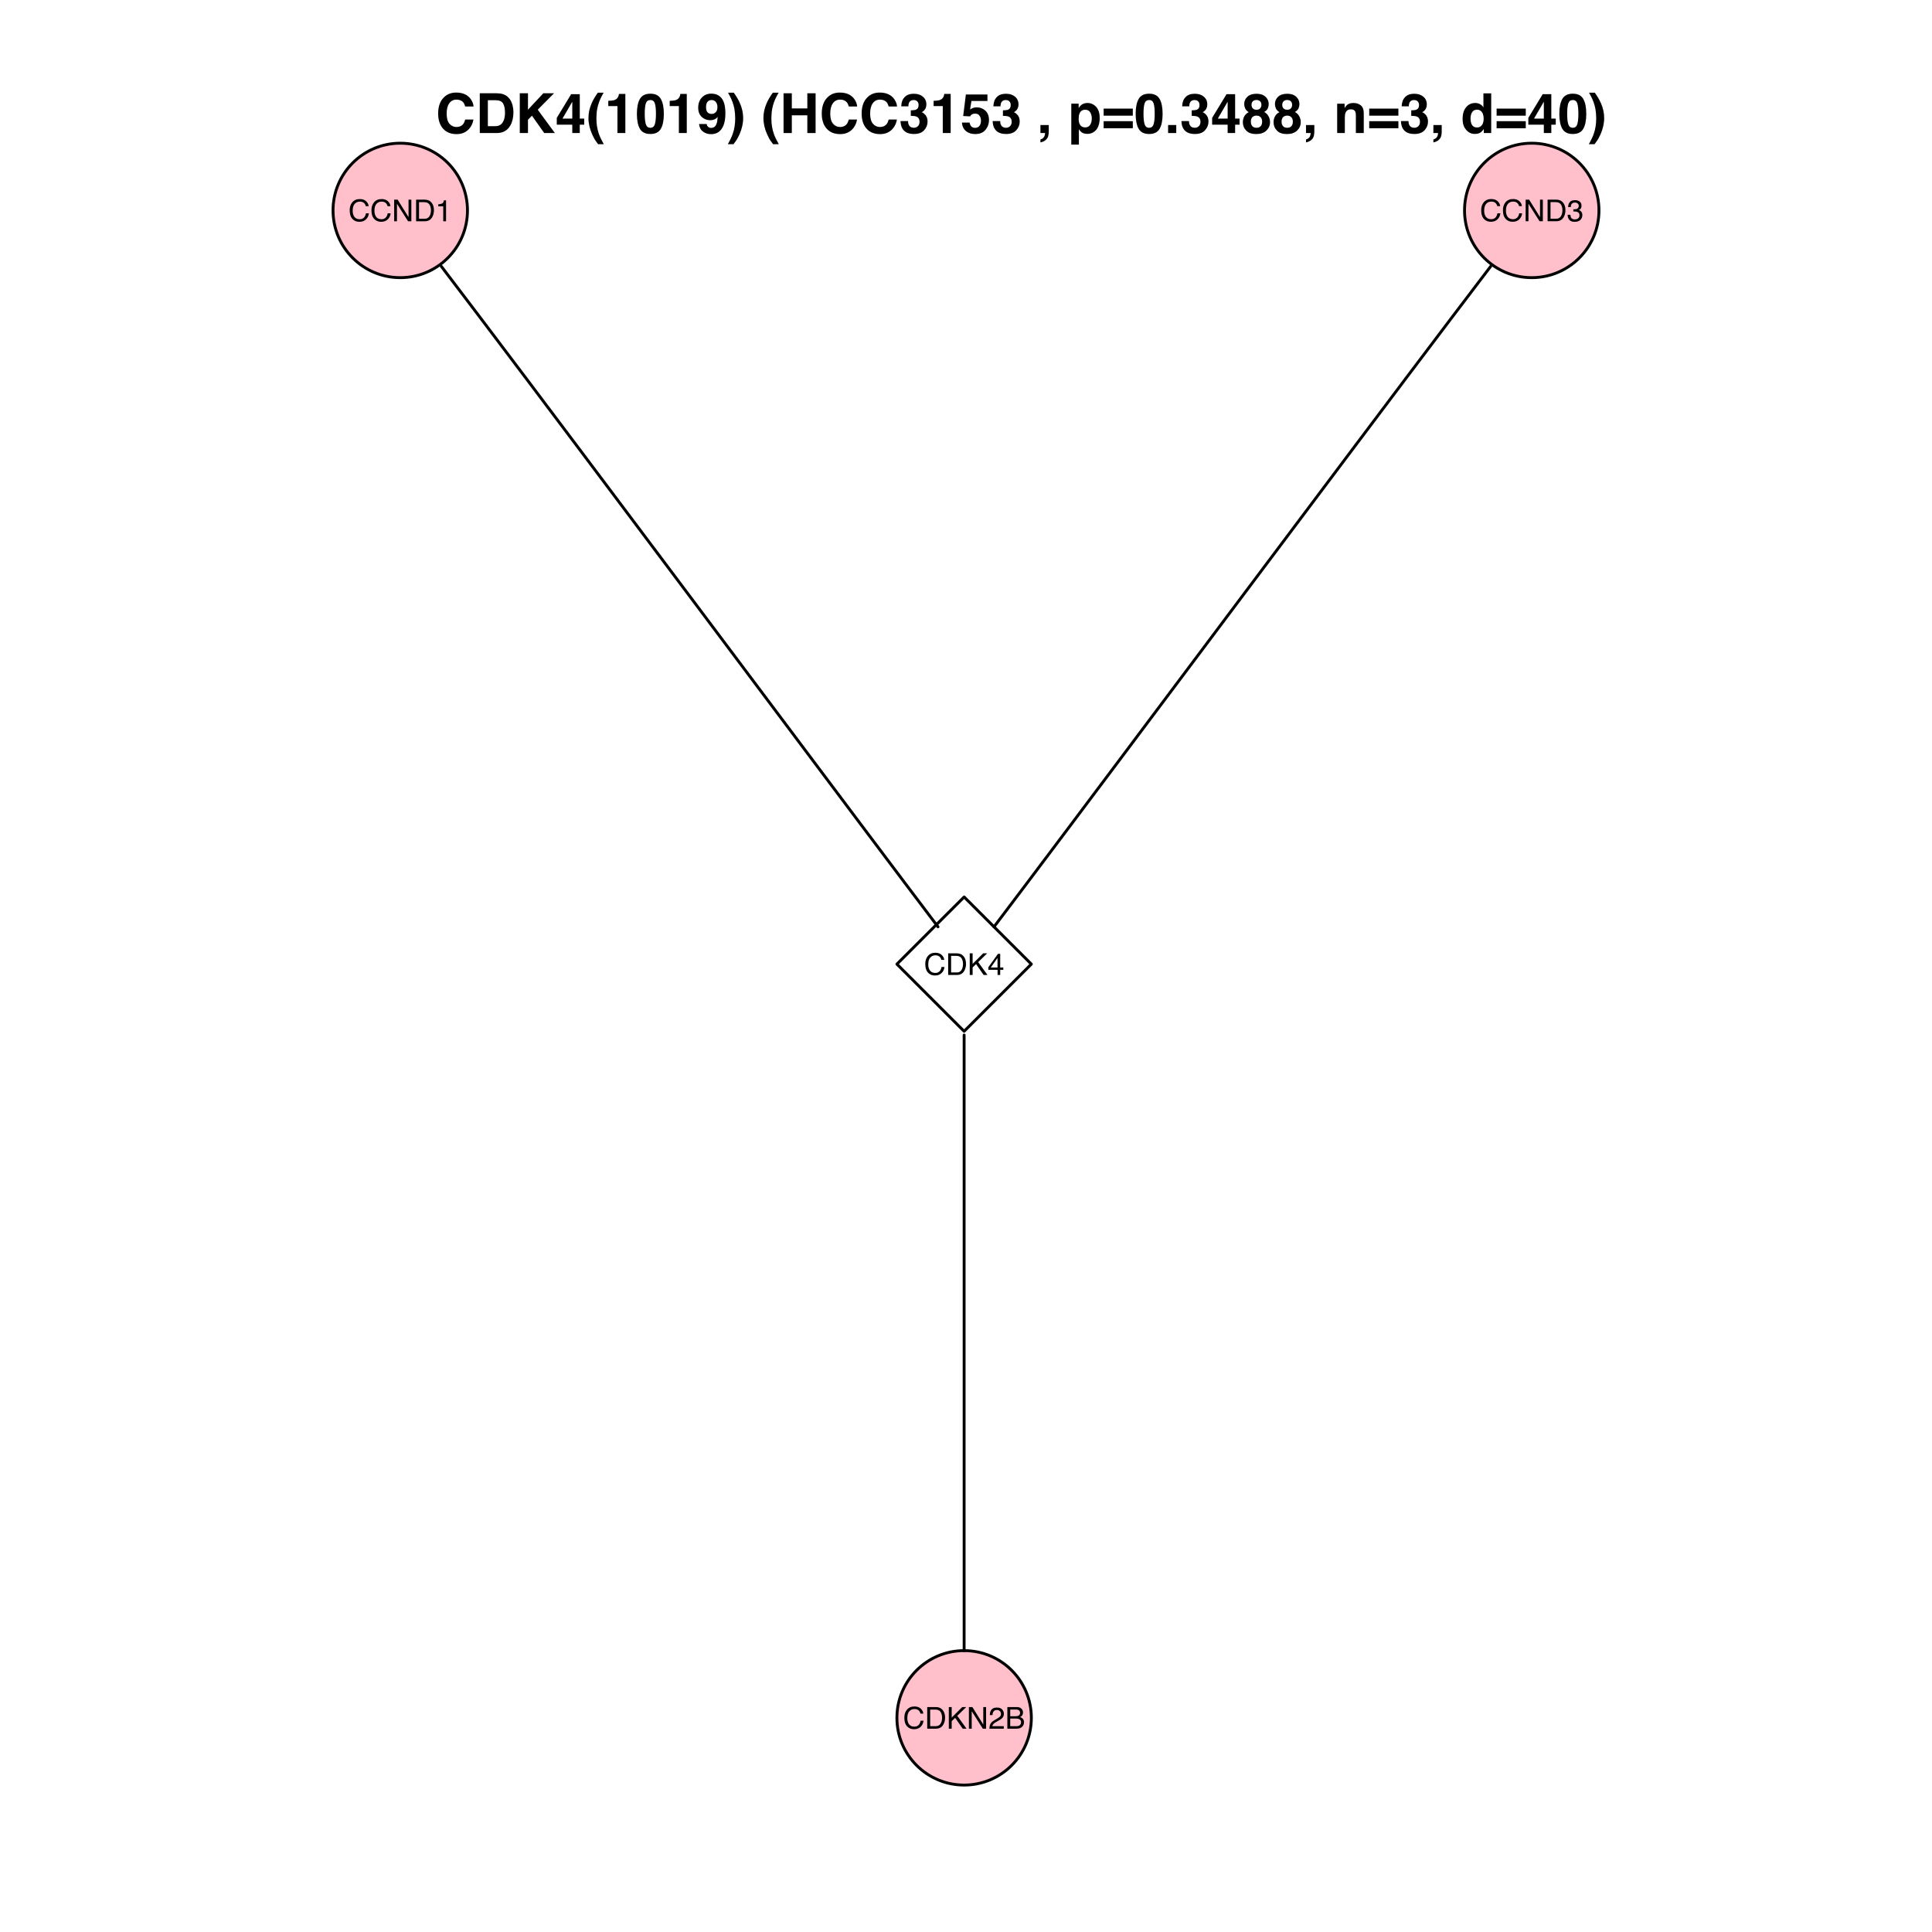 <?xml version="1.0" encoding="UTF-8"?>
<svg xmlns="http://www.w3.org/2000/svg" xmlns:xlink="http://www.w3.org/1999/xlink" width="504pt" height="504pt" viewBox="0 0 504 504" version="1.1">
<defs>
<g>
<symbol overflow="visible" id="glyph0-0">
<path style="stroke:none;" d="M 0.25 0 L 0.25 -5.641 L 4.734 -5.641 L 4.734 0 Z M 4.016 -0.703 L 4.016 -4.938 L 0.953 -4.938 L 0.953 -0.703 Z "/>
</symbol>
<symbol overflow="visible" id="glyph0-1">
<path style="stroke:none;" d="M 2.969 -5.797 C 3.688 -5.797 4.242 -5.602 4.641 -5.219 C 5.035 -4.844 5.254 -4.414 5.297 -3.938 L 4.547 -3.938 C 4.461 -4.301 4.297 -4.586 4.047 -4.797 C 3.797 -5.016 3.441 -5.125 2.984 -5.125 C 2.43 -5.125 1.984 -4.926 1.641 -4.531 C 1.297 -4.145 1.125 -3.551 1.125 -2.75 C 1.125 -2.082 1.273 -1.547 1.578 -1.141 C 1.891 -0.734 2.352 -0.531 2.969 -0.531 C 3.531 -0.531 3.957 -0.742 4.25 -1.172 C 4.406 -1.398 4.52 -1.703 4.594 -2.078 L 5.344 -2.078 C 5.281 -1.484 5.062 -0.984 4.688 -0.578 C 4.238 -0.098 3.633 0.141 2.875 0.141 C 2.219 0.141 1.664 -0.055 1.219 -0.453 C 0.633 -0.973 0.344 -1.781 0.344 -2.875 C 0.344 -3.707 0.562 -4.391 1 -4.922 C 1.477 -5.504 2.133 -5.797 2.969 -5.797 Z M 2.828 -5.797 Z "/>
</symbol>
<symbol overflow="visible" id="glyph0-2">
<path style="stroke:none;" d="M 0.594 -5.641 L 1.5 -5.641 L 4.344 -1.078 L 4.344 -5.641 L 5.078 -5.641 L 5.078 0 L 4.219 0 L 1.328 -4.562 L 1.328 0 L 0.594 0 Z M 2.781 -5.641 Z "/>
</symbol>
<symbol overflow="visible" id="glyph0-3">
<path style="stroke:none;" d="M 2.766 -0.656 C 3.023 -0.656 3.238 -0.68 3.406 -0.734 C 3.695 -0.828 3.938 -1.02 4.125 -1.312 C 4.281 -1.539 4.391 -1.832 4.453 -2.188 C 4.492 -2.395 4.516 -2.594 4.516 -2.781 C 4.516 -3.477 4.375 -4.02 4.094 -4.406 C 3.82 -4.789 3.375 -4.984 2.75 -4.984 L 1.406 -4.984 L 1.406 -0.656 Z M 0.641 -5.641 L 2.922 -5.641 C 3.691 -5.641 4.289 -5.363 4.719 -4.812 C 5.102 -4.312 5.297 -3.676 5.297 -2.906 C 5.297 -2.301 5.18 -1.758 4.953 -1.281 C 4.555 -0.426 3.875 0 2.906 0 L 0.641 0 Z "/>
</symbol>
<symbol overflow="visible" id="glyph0-4">
<path style="stroke:none;" d="M 0.75 -3.891 L 0.75 -4.422 C 1.25 -4.473 1.598 -4.551 1.797 -4.656 C 1.992 -4.77 2.141 -5.039 2.234 -5.469 L 2.781 -5.469 L 2.781 0 L 2.047 0 L 2.047 -3.891 Z "/>
</symbol>
<symbol overflow="visible" id="glyph0-5">
<path style="stroke:none;" d="M 2.047 0.156 C 1.391 0.156 0.914 -0.02 0.625 -0.375 C 0.332 -0.738 0.188 -1.176 0.188 -1.688 L 0.906 -1.688 C 0.938 -1.332 1.004 -1.07 1.109 -0.906 C 1.285 -0.625 1.609 -0.484 2.078 -0.484 C 2.441 -0.484 2.734 -0.578 2.953 -0.766 C 3.172 -0.961 3.281 -1.219 3.281 -1.531 C 3.281 -1.906 3.164 -2.164 2.938 -2.312 C 2.707 -2.469 2.383 -2.547 1.969 -2.547 C 1.926 -2.547 1.879 -2.547 1.828 -2.547 C 1.785 -2.547 1.738 -2.539 1.688 -2.531 L 1.688 -3.141 C 1.758 -3.141 1.816 -3.133 1.859 -3.125 C 1.91 -3.125 1.969 -3.125 2.031 -3.125 C 2.281 -3.125 2.488 -3.164 2.656 -3.25 C 2.945 -3.395 3.094 -3.648 3.094 -4.016 C 3.094 -4.285 2.992 -4.492 2.797 -4.641 C 2.609 -4.797 2.383 -4.875 2.125 -4.875 C 1.664 -4.875 1.348 -4.719 1.172 -4.406 C 1.078 -4.238 1.023 -4 1.016 -3.688 L 0.328 -3.688 C 0.328 -4.102 0.41 -4.453 0.578 -4.734 C 0.859 -5.242 1.352 -5.5 2.062 -5.5 C 2.613 -5.5 3.039 -5.375 3.344 -5.125 C 3.656 -4.875 3.812 -4.516 3.812 -4.047 C 3.812 -3.703 3.723 -3.426 3.547 -3.219 C 3.43 -3.094 3.285 -2.992 3.109 -2.922 C 3.398 -2.836 3.625 -2.68 3.781 -2.453 C 3.945 -2.234 4.031 -1.957 4.031 -1.625 C 4.031 -1.102 3.859 -0.676 3.516 -0.344 C 3.172 -0.008 2.68 0.156 2.047 0.156 Z "/>
</symbol>
<symbol overflow="visible" id="glyph0-6">
<path style="stroke:none;" d="M 0.594 -5.641 L 1.344 -5.641 L 1.344 -2.891 L 4.094 -5.641 L 5.141 -5.641 L 2.797 -3.359 L 5.219 0 L 4.219 0 L 2.25 -2.828 L 1.344 -1.969 L 1.344 0 L 0.594 0 Z "/>
</symbol>
<symbol overflow="visible" id="glyph0-7">
<path style="stroke:none;" d="M 2.594 -1.953 L 2.594 -4.438 L 0.844 -1.953 Z M 2.609 0 L 2.609 -1.344 L 0.203 -1.344 L 0.203 -2.016 L 2.719 -5.516 L 3.297 -5.516 L 3.297 -1.953 L 4.109 -1.953 L 4.109 -1.344 L 3.297 -1.344 L 3.297 0 Z "/>
</symbol>
<symbol overflow="visible" id="glyph0-8">
<path style="stroke:none;" d="M 0.25 0 C 0.27 -0.469 0.363 -0.879 0.531 -1.234 C 0.707 -1.586 1.039 -1.906 1.531 -2.188 L 2.266 -2.625 C 2.598 -2.812 2.832 -2.973 2.969 -3.109 C 3.176 -3.316 3.281 -3.562 3.281 -3.844 C 3.281 -4.156 3.18 -4.406 2.984 -4.594 C 2.797 -4.781 2.539 -4.875 2.219 -4.875 C 1.75 -4.875 1.426 -4.695 1.25 -4.344 C 1.145 -4.156 1.086 -3.891 1.078 -3.547 L 0.375 -3.547 C 0.383 -4.023 0.473 -4.414 0.641 -4.719 C 0.941 -5.25 1.473 -5.516 2.234 -5.516 C 2.859 -5.516 3.316 -5.344 3.609 -5 C 3.898 -4.664 4.047 -4.289 4.047 -3.875 C 4.047 -3.426 3.891 -3.047 3.578 -2.734 C 3.398 -2.555 3.082 -2.336 2.625 -2.078 L 2.094 -1.781 C 1.844 -1.645 1.645 -1.516 1.5 -1.391 C 1.238 -1.172 1.078 -0.926 1.016 -0.656 L 4.016 -0.656 L 4.016 0 Z "/>
</symbol>
<symbol overflow="visible" id="glyph0-9">
<path style="stroke:none;" d="M 2.719 -3.25 C 3.039 -3.25 3.289 -3.297 3.469 -3.391 C 3.75 -3.523 3.891 -3.773 3.891 -4.141 C 3.891 -4.516 3.738 -4.766 3.438 -4.891 C 3.27 -4.961 3.02 -5 2.688 -5 L 1.328 -5 L 1.328 -3.25 Z M 2.969 -0.656 C 3.438 -0.656 3.77 -0.789 3.969 -1.062 C 4.094 -1.227 4.156 -1.438 4.156 -1.688 C 4.156 -2.094 3.973 -2.367 3.609 -2.516 C 3.422 -2.598 3.164 -2.641 2.844 -2.641 L 1.328 -2.641 L 1.328 -0.656 Z M 0.578 -5.641 L 3 -5.641 C 3.656 -5.641 4.125 -5.441 4.406 -5.047 C 4.57 -4.816 4.656 -4.547 4.656 -4.234 C 4.656 -3.879 4.555 -3.586 4.359 -3.359 C 4.242 -3.242 4.094 -3.133 3.906 -3.031 C 4.188 -2.926 4.398 -2.801 4.547 -2.656 C 4.797 -2.414 4.922 -2.078 4.922 -1.641 C 4.922 -1.273 4.805 -0.945 4.578 -0.656 C 4.242 -0.219 3.707 0 2.969 0 L 0.578 0 Z "/>
</symbol>
<symbol overflow="visible" id="glyph1-0">
<path style="stroke:none;" d="M 1.078 0 L 1.078 -10.375 L 9.438 -10.375 L 9.438 0 Z M 8.141 -1.297 L 8.141 -9.078 L 2.375 -9.078 L 2.375 -1.297 Z "/>
</symbol>
<symbol overflow="visible" id="glyph1-1">
<path style="stroke:none;" d="M 0.641 -5.094 C 0.641 -6.906 1.129 -8.301 2.109 -9.281 C 2.953 -10.133 4.023 -10.562 5.328 -10.562 C 7.066 -10.562 8.344 -9.988 9.156 -8.844 C 9.594 -8.207 9.832 -7.566 9.875 -6.922 L 7.703 -6.922 C 7.555 -7.41 7.375 -7.785 7.156 -8.047 C 6.758 -8.492 6.176 -8.719 5.406 -8.719 C 4.625 -8.719 4.004 -8.398 3.547 -7.766 C 3.086 -7.129 2.859 -6.227 2.859 -5.062 C 2.859 -3.895 3.098 -3.02 3.578 -2.438 C 4.066 -1.863 4.68 -1.578 5.422 -1.578 C 6.18 -1.578 6.758 -1.828 7.156 -2.328 C 7.375 -2.598 7.555 -3 7.703 -3.531 L 9.844 -3.531 C 9.656 -2.406 9.176 -1.488 8.406 -0.781 C 7.633 -0.07 6.645 0.281 5.438 0.281 C 3.945 0.281 2.773 -0.191 1.922 -1.141 C 1.066 -2.109 0.641 -3.426 0.641 -5.094 Z M 5.266 -10.688 Z "/>
</symbol>
<symbol overflow="visible" id="glyph1-2">
<path style="stroke:none;" d="M 3.203 -8.562 L 3.203 -1.797 L 5.203 -1.797 C 6.223 -1.797 6.938 -2.301 7.344 -3.312 C 7.562 -3.863 7.672 -4.523 7.672 -5.297 C 7.672 -6.348 7.504 -7.156 7.172 -7.719 C 6.836 -8.281 6.18 -8.562 5.203 -8.562 Z M 5.562 -10.375 C 6.207 -10.363 6.742 -10.285 7.172 -10.141 C 7.898 -9.898 8.488 -9.461 8.938 -8.828 C 9.289 -8.305 9.535 -7.742 9.672 -7.141 C 9.805 -6.547 9.875 -5.977 9.875 -5.438 C 9.875 -4.062 9.598 -2.895 9.047 -1.938 C 8.285 -0.645 7.125 0 5.562 0 L 1.094 0 L 1.094 -10.375 Z "/>
</symbol>
<symbol overflow="visible" id="glyph1-3">
<path style="stroke:none;" d="M 1.125 -10.375 L 3.266 -10.375 L 3.266 -6.094 L 7.266 -10.375 L 10.062 -10.375 L 5.812 -6.094 L 10.281 0 L 7.5 0 L 4.297 -4.531 L 3.266 -3.469 L 3.266 0 L 1.125 0 Z "/>
</symbol>
<symbol overflow="visible" id="glyph1-4">
<path style="stroke:none;" d="M 7.531 -2.188 L 6.375 -2.188 L 6.375 0 L 4.422 0 L 4.422 -2.188 L 0.375 -2.188 L 0.375 -3.953 L 4.125 -10.141 L 6.375 -10.141 L 6.375 -3.766 L 7.531 -3.766 Z M 4.422 -3.766 L 4.422 -8.172 L 1.859 -3.766 Z "/>
</symbol>
<symbol overflow="visible" id="glyph1-5">
<path style="stroke:none;" d="M 1.453 -7.75 C 1.816 -8.613 2.359 -9.539 3.078 -10.531 L 4.594 -10.531 L 4.156 -9.75 C 3.562 -8.664 3.148 -7.531 2.922 -6.344 C 2.773 -5.562 2.703 -4.711 2.703 -3.797 C 2.703 -2.359 2.91 -1.039 3.328 0.156 C 3.566 0.875 4 1.789 4.625 2.906 L 3.141 2.906 L 2.641 2.219 C 2.316 1.812 1.973 1.195 1.609 0.375 C 0.953 -1.082 0.625 -2.516 0.625 -3.922 C 0.625 -5.211 0.898 -6.488 1.453 -7.75 Z "/>
</symbol>
<symbol overflow="visible" id="glyph1-6">
<path style="stroke:none;" d="M 1 -7.031 L 1 -8.406 C 1.633 -8.426 2.078 -8.469 2.328 -8.531 C 2.734 -8.613 3.062 -8.789 3.312 -9.062 C 3.488 -9.238 3.617 -9.484 3.703 -9.797 C 3.754 -9.973 3.781 -10.109 3.781 -10.203 L 5.453 -10.203 L 5.453 0 L 3.391 0 L 3.391 -7.031 Z "/>
</symbol>
<symbol overflow="visible" id="glyph1-7">
<path style="stroke:none;" d="M 2.5 -5 C 2.5 -3.832 2.594 -2.938 2.781 -2.312 C 2.977 -1.688 3.375 -1.375 3.969 -1.375 C 4.562 -1.375 4.953 -1.688 5.141 -2.312 C 5.328 -2.938 5.422 -3.832 5.422 -5 C 5.422 -6.227 5.328 -7.133 5.141 -7.719 C 4.953 -8.312 4.562 -8.609 3.969 -8.609 C 3.375 -8.609 2.977 -8.312 2.781 -7.719 C 2.594 -7.133 2.5 -6.227 2.5 -5 Z M 3.969 -10.266 C 5.27 -10.266 6.18 -9.805 6.703 -8.891 C 7.223 -7.984 7.484 -6.688 7.484 -5 C 7.484 -3.312 7.223 -2.016 6.703 -1.109 C 6.18 -0.203 5.27 0.25 3.969 0.25 C 2.664 0.25 1.754 -0.203 1.234 -1.109 C 0.711 -2.016 0.453 -3.312 0.453 -5 C 0.453 -6.688 0.711 -7.984 1.234 -8.891 C 1.754 -9.805 2.664 -10.266 3.969 -10.266 Z "/>
</symbol>
<symbol overflow="visible" id="glyph1-8">
<path style="stroke:none;" d="M 0.422 -6.609 C 0.422 -7.703 0.738 -8.586 1.375 -9.266 C 2.008 -9.941 2.828 -10.281 3.828 -10.281 C 5.379 -10.281 6.445 -9.594 7.031 -8.219 C 7.352 -7.445 7.516 -6.426 7.516 -5.156 C 7.516 -3.914 7.359 -2.883 7.047 -2.062 C 6.441 -0.488 5.344 0.297 3.75 0.297 C 2.977 0.297 2.285 0.07 1.672 -0.375 C 1.066 -0.832 0.723 -1.492 0.641 -2.359 L 2.625 -2.359 C 2.676 -2.055 2.801 -1.812 3 -1.625 C 3.207 -1.438 3.484 -1.344 3.828 -1.344 C 4.492 -1.344 4.957 -1.711 5.219 -2.453 C 5.363 -2.848 5.457 -3.438 5.5 -4.219 C 5.312 -3.988 5.117 -3.812 4.922 -3.688 C 4.547 -3.457 4.082 -3.344 3.531 -3.344 C 2.719 -3.344 1.992 -3.625 1.359 -4.188 C 0.734 -4.75 0.422 -5.555 0.422 -6.609 Z M 3.969 -4.984 C 4.238 -4.984 4.5 -5.062 4.75 -5.219 C 5.207 -5.508 5.438 -6.016 5.438 -6.734 C 5.438 -7.305 5.301 -7.758 5.031 -8.094 C 4.758 -8.438 4.391 -8.609 3.922 -8.609 C 3.578 -8.609 3.281 -8.516 3.031 -8.328 C 2.656 -8.023 2.469 -7.516 2.469 -6.797 C 2.469 -6.191 2.586 -5.738 2.828 -5.438 C 3.078 -5.133 3.457 -4.984 3.969 -4.984 Z "/>
</symbol>
<symbol overflow="visible" id="glyph1-9">
<path style="stroke:none;" d="M 1.688 -10.531 C 2.406 -9.539 2.945 -8.613 3.312 -7.75 C 3.863 -6.488 4.141 -5.211 4.141 -3.922 C 4.141 -2.516 3.816 -1.082 3.172 0.375 C 2.797 1.195 2.445 1.812 2.125 2.219 L 1.625 2.906 L 0.141 2.906 C 0.766 1.789 1.195 0.875 1.438 0.156 C 1.852 -1.039 2.062 -2.359 2.062 -3.797 C 2.062 -4.711 1.988 -5.562 1.844 -6.344 C 1.613 -7.531 1.203 -8.664 0.609 -9.75 L 0.188 -10.531 Z "/>
</symbol>
<symbol overflow="visible" id="glyph1-10">
<path style="stroke:none;" d=""/>
</symbol>
<symbol overflow="visible" id="glyph1-11">
<path style="stroke:none;" d="M 1.078 0 L 1.078 -10.375 L 3.234 -10.375 L 3.234 -6.422 L 7.281 -6.422 L 7.281 -10.375 L 9.438 -10.375 L 9.438 0 L 7.281 0 L 7.281 -4.625 L 3.234 -4.625 L 3.234 0 Z "/>
</symbol>
<symbol overflow="visible" id="glyph1-12">
<path style="stroke:none;" d="M 2.344 -3.125 C 2.344 -2.719 2.41 -2.383 2.547 -2.125 C 2.785 -1.625 3.227 -1.375 3.875 -1.375 C 4.27 -1.375 4.613 -1.508 4.906 -1.781 C 5.195 -2.051 5.344 -2.441 5.344 -2.953 C 5.344 -3.617 5.07 -4.066 4.531 -4.297 C 4.219 -4.422 3.727 -4.484 3.062 -4.484 L 3.062 -5.922 C 3.719 -5.93 4.176 -5.992 4.438 -6.109 C 4.875 -6.305 5.094 -6.703 5.094 -7.297 C 5.094 -7.691 4.977 -8.008 4.75 -8.25 C 4.531 -8.488 4.211 -8.609 3.797 -8.609 C 3.328 -8.609 2.977 -8.457 2.75 -8.156 C 2.531 -7.863 2.426 -7.469 2.438 -6.969 L 0.562 -6.969 C 0.582 -7.469 0.672 -7.945 0.828 -8.406 C 0.984 -8.801 1.238 -9.172 1.594 -9.516 C 1.852 -9.754 2.164 -9.938 2.531 -10.062 C 2.895 -10.188 3.336 -10.25 3.859 -10.25 C 4.836 -10.25 5.625 -9.992 6.219 -9.484 C 6.82 -8.984 7.125 -8.312 7.125 -7.469 C 7.125 -6.863 6.941 -6.352 6.578 -5.938 C 6.359 -5.688 6.125 -5.516 5.875 -5.422 C 6.062 -5.422 6.328 -5.258 6.672 -4.938 C 7.18 -4.469 7.438 -3.82 7.438 -3 C 7.438 -2.133 7.133 -1.375 6.531 -0.719 C 5.938 -0.07 5.055 0.25 3.891 0.25 C 2.441 0.25 1.438 -0.219 0.875 -1.156 C 0.57 -1.656 0.406 -2.312 0.375 -3.125 Z "/>
</symbol>
<symbol overflow="visible" id="glyph1-13">
<path style="stroke:none;" d="M 2.375 -2.734 C 2.457 -2.297 2.609 -1.957 2.828 -1.719 C 3.055 -1.477 3.383 -1.359 3.812 -1.359 C 4.312 -1.359 4.691 -1.531 4.953 -1.875 C 5.211 -2.227 5.344 -2.672 5.344 -3.203 C 5.344 -3.723 5.219 -4.16 4.969 -4.516 C 4.727 -4.879 4.352 -5.062 3.844 -5.062 C 3.594 -5.062 3.379 -5.031 3.203 -4.969 C 2.891 -4.852 2.656 -4.645 2.5 -4.344 L 0.703 -4.438 L 1.406 -10.062 L 7.031 -10.062 L 7.031 -8.359 L 2.859 -8.359 L 2.5 -6.141 C 2.812 -6.336 3.051 -6.469 3.219 -6.531 C 3.508 -6.645 3.863 -6.703 4.281 -6.703 C 5.125 -6.703 5.859 -6.414 6.484 -5.844 C 7.117 -5.281 7.438 -4.457 7.438 -3.375 C 7.438 -2.426 7.133 -1.582 6.531 -0.844 C 5.926 -0.102 5.02 0.266 3.812 0.266 C 2.844 0.266 2.047 0.004 1.422 -0.516 C 0.797 -1.035 0.445 -1.773 0.375 -2.734 Z "/>
</symbol>
<symbol overflow="visible" id="glyph1-14">
<path style="stroke:none;" d="M 0.828 1.672 C 1.234 1.555 1.531 1.363 1.719 1.094 C 1.906 0.832 2.016 0.469 2.047 0 L 0.828 0 L 0.828 -2.094 L 3 -2.094 L 3 -0.281 C 3 0.039 2.957 0.375 2.875 0.719 C 2.789 1.062 2.633 1.363 2.406 1.625 C 2.156 1.895 1.859 2.098 1.516 2.234 C 1.18 2.367 0.953 2.438 0.828 2.438 Z "/>
</symbol>
<symbol overflow="visible" id="glyph1-15">
<path style="stroke:none;" d="M 6.219 -3.828 C 6.219 -4.422 6.082 -4.941 5.812 -5.391 C 5.539 -5.848 5.102 -6.078 4.5 -6.078 C 3.77 -6.078 3.27 -5.734 3 -5.047 C 2.863 -4.68 2.797 -4.219 2.797 -3.656 C 2.797 -2.77 3.031 -2.145 3.5 -1.781 C 3.781 -1.57 4.113 -1.469 4.5 -1.469 C 5.062 -1.469 5.488 -1.68 5.781 -2.109 C 6.07 -2.535 6.219 -3.109 6.219 -3.828 Z M 5.078 -7.844 C 5.973 -7.844 6.727 -7.508 7.344 -6.844 C 7.969 -6.188 8.281 -5.219 8.281 -3.938 C 8.281 -2.582 7.977 -1.551 7.375 -0.844 C 6.77 -0.133 5.988 0.219 5.031 0.219 C 4.414 0.219 3.91 0.066 3.516 -0.234 C 3.285 -0.41 3.066 -0.66 2.859 -0.984 L 2.859 3.016 L 0.875 3.016 L 0.875 -7.672 L 2.797 -7.672 L 2.797 -6.531 C 3.016 -6.863 3.242 -7.129 3.484 -7.328 C 3.93 -7.672 4.461 -7.844 5.078 -7.844 Z "/>
</symbol>
<symbol overflow="visible" id="glyph1-16">
<path style="stroke:none;" d="M 8.125 -6.375 L 8.125 -4.531 L 0.516 -4.531 L 0.516 -6.375 Z M 8.125 -3.094 L 8.125 -1.25 L 0.516 -1.25 L 0.516 -3.094 Z "/>
</symbol>
<symbol overflow="visible" id="glyph1-17">
<path style="stroke:none;" d="M 0.906 -2.094 L 3.031 -2.094 L 3.031 0 L 0.906 0 Z "/>
</symbol>
<symbol overflow="visible" id="glyph1-18">
<path style="stroke:none;" d="M 2.469 -2.969 C 2.469 -2.457 2.598 -2.062 2.859 -1.781 C 3.117 -1.508 3.477 -1.375 3.938 -1.375 C 4.395 -1.375 4.754 -1.508 5.016 -1.781 C 5.273 -2.062 5.406 -2.457 5.406 -2.969 C 5.406 -3.488 5.27 -3.879 5 -4.141 C 4.738 -4.41 4.383 -4.547 3.938 -4.547 C 3.477 -4.547 3.117 -4.41 2.859 -4.141 C 2.598 -3.879 2.469 -3.488 2.469 -2.969 Z M 0.375 -2.828 C 0.375 -3.398 0.504 -3.914 0.766 -4.375 C 1.023 -4.844 1.406 -5.195 1.906 -5.438 C 1.414 -5.758 1.098 -6.109 0.953 -6.484 C 0.805 -6.867 0.734 -7.227 0.734 -7.562 C 0.734 -8.312 1.008 -8.945 1.562 -9.469 C 2.125 -9.988 2.914 -10.25 3.938 -10.25 C 4.945 -10.25 5.727 -9.988 6.281 -9.469 C 6.844 -8.945 7.125 -8.312 7.125 -7.562 C 7.125 -7.227 7.051 -6.867 6.906 -6.484 C 6.758 -6.109 6.441 -5.781 5.953 -5.5 C 6.453 -5.219 6.828 -4.844 7.078 -4.375 C 7.336 -3.914 7.469 -3.398 7.469 -2.828 C 7.469 -1.973 7.148 -1.242 6.516 -0.641 C 5.879 -0.035 4.988 0.266 3.844 0.266 C 2.707 0.266 1.844 -0.035 1.25 -0.641 C 0.664 -1.242 0.375 -1.973 0.375 -2.828 Z M 2.641 -7.344 C 2.641 -6.969 2.754 -6.66 2.984 -6.422 C 3.211 -6.191 3.531 -6.078 3.938 -6.078 C 4.344 -6.078 4.656 -6.191 4.875 -6.422 C 5.102 -6.66 5.219 -6.969 5.219 -7.344 C 5.219 -7.75 5.102 -8.062 4.875 -8.281 C 4.656 -8.508 4.344 -8.625 3.938 -8.625 C 3.531 -8.625 3.211 -8.508 2.984 -8.281 C 2.754 -8.062 2.641 -7.75 2.641 -7.344 Z "/>
</symbol>
<symbol overflow="visible" id="glyph1-19">
<path style="stroke:none;" d="M 5.188 -7.844 C 5.977 -7.844 6.625 -7.633 7.125 -7.219 C 7.633 -6.812 7.891 -6.125 7.891 -5.156 L 7.891 0 L 5.828 0 L 5.828 -4.656 C 5.828 -5.062 5.773 -5.375 5.672 -5.594 C 5.473 -5.988 5.098 -6.188 4.547 -6.188 C 3.867 -6.188 3.398 -5.895 3.141 -5.312 C 3.016 -5.008 2.953 -4.625 2.953 -4.156 L 2.953 0 L 0.953 0 L 0.953 -7.656 L 2.891 -7.656 L 2.891 -6.531 C 3.141 -6.926 3.379 -7.211 3.609 -7.391 C 4.023 -7.691 4.551 -7.844 5.188 -7.844 Z M 4.453 -7.875 Z "/>
</symbol>
<symbol overflow="visible" id="glyph1-20">
<path style="stroke:none;" d="M 3.766 -7.844 C 4.223 -7.844 4.633 -7.738 5 -7.531 C 5.363 -7.332 5.656 -7.055 5.875 -6.703 L 5.875 -10.359 L 7.906 -10.359 L 7.906 0 L 5.969 0 L 5.969 -1.062 C 5.676 -0.602 5.348 -0.27 4.984 -0.062 C 4.617 0.133 4.164 0.234 3.625 0.234 C 2.727 0.234 1.973 -0.125 1.359 -0.844 C 0.742 -1.57 0.438 -2.504 0.438 -3.641 C 0.438 -4.941 0.738 -5.969 1.344 -6.719 C 1.945 -7.469 2.754 -7.844 3.766 -7.844 Z M 4.203 -1.453 C 4.766 -1.453 5.191 -1.66 5.484 -2.078 C 5.785 -2.504 5.938 -3.051 5.938 -3.719 C 5.938 -4.656 5.695 -5.328 5.219 -5.734 C 4.938 -5.973 4.602 -6.094 4.219 -6.094 C 3.625 -6.094 3.191 -5.867 2.922 -5.422 C 2.648 -4.984 2.516 -4.438 2.516 -3.781 C 2.516 -3.07 2.648 -2.504 2.922 -2.078 C 3.203 -1.66 3.629 -1.453 4.203 -1.453 Z "/>
</symbol>
</g>
</defs>
<g id="surface19743">
<rect x="0" y="0" width="504" height="504" style="fill:rgb(100%,100%,100%);fill-opacity:1;stroke:none;"/>
<path style="fill-rule:nonzero;fill:rgb(100%,75.294%,79.608%);fill-opacity:1;stroke-width:0.75;stroke-linecap:round;stroke-linejoin:round;stroke:rgb(0%,0%,0%);stroke-opacity:1;stroke-miterlimit:10;" d="M 121.949 54.895 C 121.949 64.578 114.102 72.43 104.414 72.43 C 94.73 72.43 86.879 64.578 86.879 54.895 C 86.879 45.211 94.73 37.359 104.414 37.359 C 114.102 37.359 121.949 45.211 121.949 54.895 "/>
<path style="fill-rule:nonzero;fill:rgb(100%,75.294%,79.608%);fill-opacity:1;stroke-width:0.75;stroke-linecap:round;stroke-linejoin:round;stroke:rgb(0%,0%,0%);stroke-opacity:1;stroke-miterlimit:10;" d="M 417.121 54.895 C 417.121 64.578 409.27 72.43 399.586 72.43 C 389.898 72.43 382.051 64.578 382.051 54.895 C 382.051 45.211 389.898 37.359 399.586 37.359 C 409.27 37.359 417.121 45.211 417.121 54.895 "/>
<path style="fill-rule:nonzero;fill:rgb(100%,75.294%,79.608%);fill-opacity:1;stroke-width:0.75;stroke-linecap:round;stroke-linejoin:round;stroke:rgb(0%,0%,0%);stroke-opacity:1;stroke-miterlimit:10;" d="M 269.047 448.133 C 269.047 457.816 261.195 465.668 251.512 465.668 C 241.828 465.668 233.977 457.816 233.977 448.133 C 233.977 438.449 241.828 430.598 251.512 430.598 C 261.195 430.598 269.047 438.449 269.047 448.133 "/>
<path style="fill:none;stroke-width:0.75;stroke-linecap:round;stroke-linejoin:round;stroke:rgb(0%,0%,0%);stroke-opacity:1;stroke-miterlimit:10;" d="M 233.977 251.512 L 251.512 233.992 L 269.047 251.512 L 251.512 269.035 L 233.977 251.512 "/>
<g style="fill:rgb(0%,0%,0%);fill-opacity:1;">
  <use xlink:href="#glyph0-1" x="90.879" y="57.723"/>
  <use xlink:href="#glyph0-1" x="96.555" y="57.723"/>
  <use xlink:href="#glyph0-2" x="102.23" y="57.723"/>
  <use xlink:href="#glyph0-3" x="107.906" y="57.723"/>
  <use xlink:href="#glyph0-4" x="113.582" y="57.723"/>
</g>
<g style="fill:rgb(0%,0%,0%);fill-opacity:1;">
  <use xlink:href="#glyph0-1" x="386.051" y="57.715"/>
  <use xlink:href="#glyph0-1" x="391.727" y="57.715"/>
  <use xlink:href="#glyph0-2" x="397.402" y="57.715"/>
  <use xlink:href="#glyph0-3" x="403.078" y="57.715"/>
  <use xlink:href="#glyph0-5" x="408.754" y="57.715"/>
</g>
<g style="fill:rgb(0%,0%,0%);fill-opacity:1;">
  <use xlink:href="#glyph0-1" x="241.031" y="254.34"/>
  <use xlink:href="#glyph0-3" x="246.707" y="254.34"/>
  <use xlink:href="#glyph0-6" x="252.383" y="254.34"/>
  <use xlink:href="#glyph0-7" x="257.625" y="254.34"/>
</g>
<g style="fill:rgb(0%,0%,0%);fill-opacity:1;">
  <use xlink:href="#glyph0-1" x="235.57" y="450.961"/>
  <use xlink:href="#glyph0-3" x="241.246" y="450.961"/>
  <use xlink:href="#glyph0-6" x="246.922" y="450.961"/>
  <use xlink:href="#glyph0-2" x="252.164" y="450.961"/>
  <use xlink:href="#glyph0-8" x="257.84" y="450.961"/>
  <use xlink:href="#glyph0-9" x="262.211" y="450.961"/>
</g>
<path style="fill:none;stroke-width:0.75;stroke-linecap:round;stroke-linejoin:round;stroke:rgb(0%,0%,0%);stroke-opacity:1;stroke-miterlimit:10;" d="M 115.133 69.496 L 124.965 82.441 L 137.117 98.531 L 150.973 116.949 L 165.926 136.867 L 181.375 157.461 L 196.703 177.91 L 211.309 197.391 L 224.578 215.078 L 235.91 230.148 L 244.695 241.781 "/>
<path style="fill:none;stroke-width:0.75;stroke-linecap:round;stroke-linejoin:round;stroke:rgb(0%,0%,0%);stroke-opacity:1;stroke-miterlimit:10;" d="M 388.867 69.496 L 379.035 82.441 L 366.883 98.531 L 353.027 116.949 L 338.074 136.867 L 322.625 157.461 L 307.297 177.91 L 292.691 197.391 L 279.422 215.078 L 268.09 230.148 L 259.305 241.781 "/>
<path style="fill:none;stroke-width:0.75;stroke-linecap:round;stroke-linejoin:round;stroke:rgb(0%,0%,0%);stroke-opacity:1;stroke-miterlimit:10;" d="M 251.512 270.008 L 251.512 430.613 "/>
<g style="fill:rgb(0%,0%,0%);fill-opacity:1;">
  <use xlink:href="#glyph1-1" x="113.66" y="34.707"/>
  <use xlink:href="#glyph1-2" x="124.064" y="34.707"/>
  <use xlink:href="#glyph1-3" x="134.468" y="34.707"/>
  <use xlink:href="#glyph1-4" x="144.871" y="34.707"/>
  <use xlink:href="#glyph1-5" x="152.883" y="34.707"/>
  <use xlink:href="#glyph1-6" x="157.681" y="34.707"/>
  <use xlink:href="#glyph1-7" x="165.693" y="34.707"/>
  <use xlink:href="#glyph1-6" x="173.705" y="34.707"/>
  <use xlink:href="#glyph1-8" x="181.717" y="34.707"/>
  <use xlink:href="#glyph1-9" x="189.729" y="34.707"/>
  <use xlink:href="#glyph1-10" x="194.526" y="34.707"/>
  <use xlink:href="#glyph1-5" x="198.529" y="34.707"/>
  <use xlink:href="#glyph1-11" x="203.326" y="34.707"/>
  <use xlink:href="#glyph1-1" x="213.73" y="34.707"/>
  <use xlink:href="#glyph1-1" x="224.134" y="34.707"/>
  <use xlink:href="#glyph1-12" x="234.538" y="34.707"/>
  <use xlink:href="#glyph1-6" x="242.55" y="34.707"/>
  <use xlink:href="#glyph1-13" x="250.562" y="34.707"/>
  <use xlink:href="#glyph1-12" x="258.574" y="34.707"/>
  <use xlink:href="#glyph1-10" x="266.586" y="34.707"/>
  <use xlink:href="#glyph1-14" x="270.588" y="34.707"/>
  <use xlink:href="#glyph1-10" x="274.591" y="34.707"/>
  <use xlink:href="#glyph1-15" x="278.593" y="34.707"/>
  <use xlink:href="#glyph1-16" x="287.393" y="34.707"/>
  <use xlink:href="#glyph1-7" x="295.806" y="34.707"/>
  <use xlink:href="#glyph1-17" x="303.818" y="34.707"/>
  <use xlink:href="#glyph1-12" x="307.821" y="34.707"/>
  <use xlink:href="#glyph1-4" x="315.833" y="34.707"/>
  <use xlink:href="#glyph1-18" x="323.845" y="34.707"/>
  <use xlink:href="#glyph1-18" x="331.857" y="34.707"/>
  <use xlink:href="#glyph1-14" x="339.869" y="34.707"/>
  <use xlink:href="#glyph1-10" x="343.872" y="34.707"/>
  <use xlink:href="#glyph1-19" x="347.874" y="34.707"/>
  <use xlink:href="#glyph1-16" x="356.674" y="34.707"/>
  <use xlink:href="#glyph1-12" x="365.087" y="34.707"/>
  <use xlink:href="#glyph1-14" x="373.099" y="34.707"/>
  <use xlink:href="#glyph1-10" x="377.102" y="34.707"/>
  <use xlink:href="#glyph1-20" x="381.104" y="34.707"/>
  <use xlink:href="#glyph1-16" x="389.904" y="34.707"/>
  <use xlink:href="#glyph1-4" x="398.317" y="34.707"/>
  <use xlink:href="#glyph1-7" x="406.329" y="34.707"/>
  <use xlink:href="#glyph1-9" x="414.341" y="34.707"/>
</g>
</g>
</svg>
